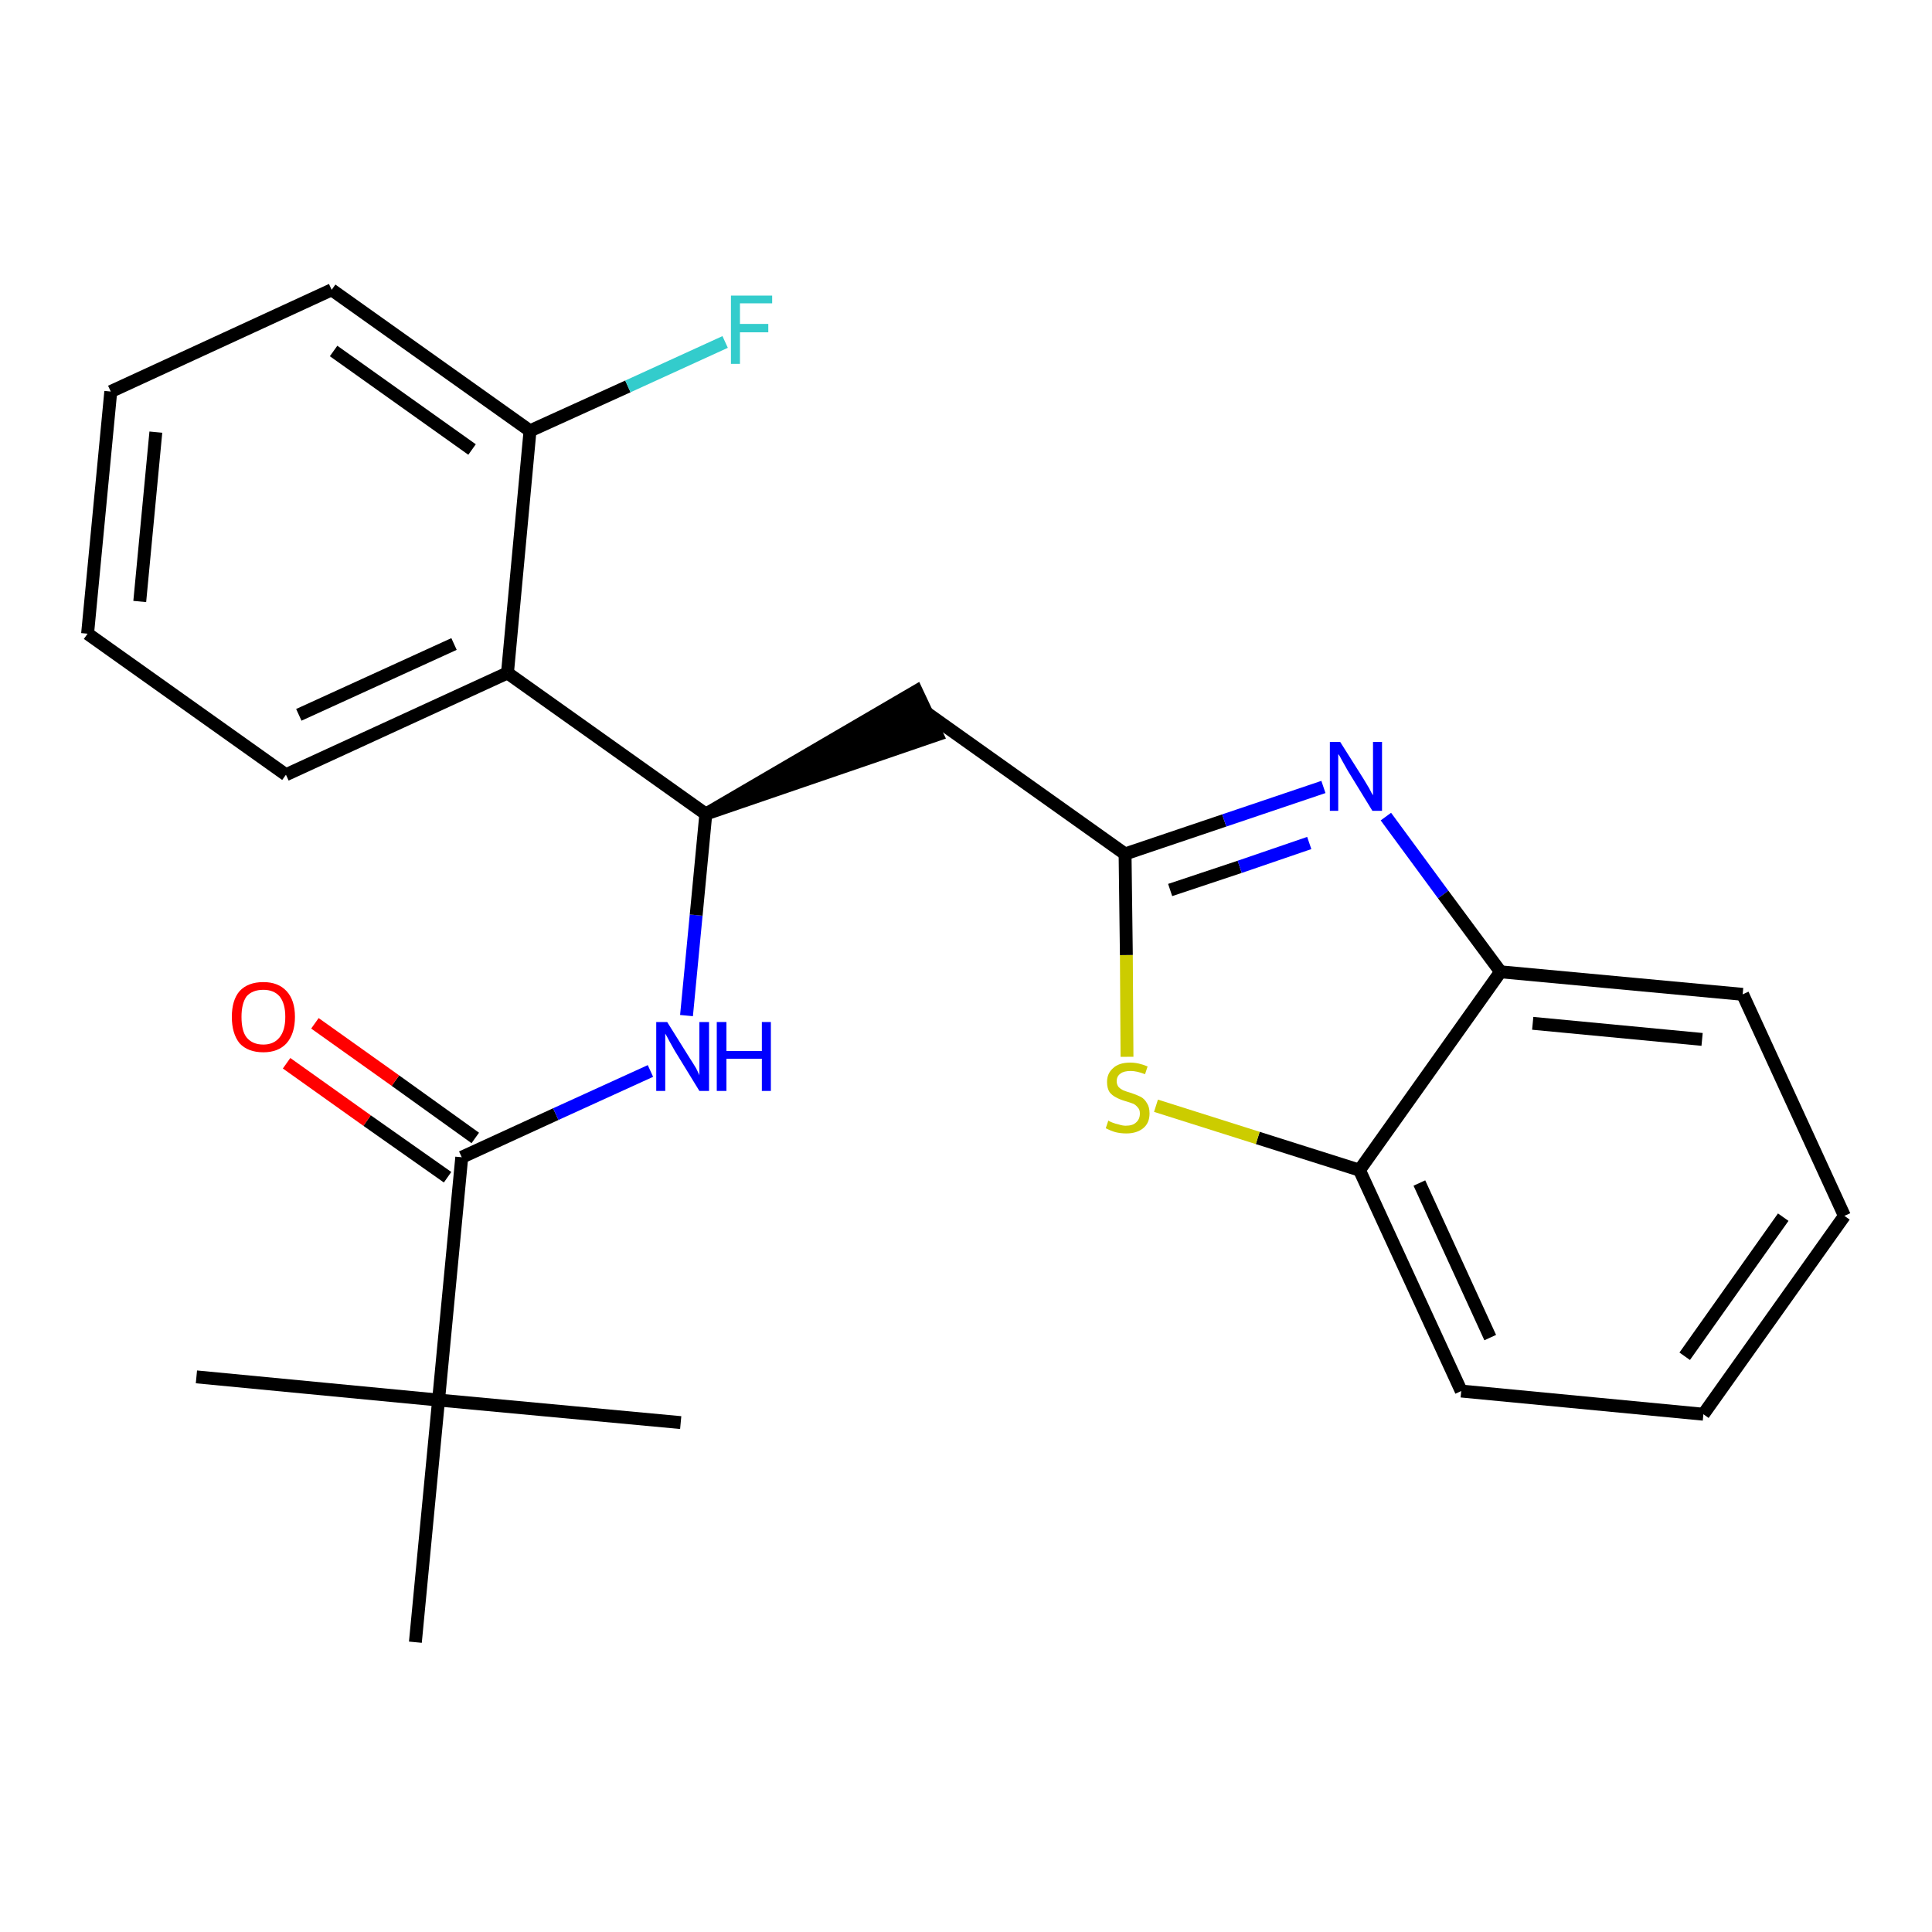 <?xml version='1.0' encoding='iso-8859-1'?>
<svg version='1.1' baseProfile='full'
              xmlns='http://www.w3.org/2000/svg'
                      xmlns:rdkit='http://www.rdkit.org/xml'
                      xmlns:xlink='http://www.w3.org/1999/xlink'
                  xml:space='preserve'
width='300px' height='300px' viewBox='0 0 300 300'>
<!-- END OF HEADER -->
<path class='bond-0 atom-0 atom-1' d='M 30.5,213.8 L 68.1,217.4' style='fill:none;fill-rule:evenodd;stroke:#000000;stroke-width:2.0px;stroke-linecap:butt;stroke-linejoin:miter;stroke-opacity:1' />
<path class='bond-1 atom-1 atom-2' d='M 68.1,217.4 L 105.7,220.9' style='fill:none;fill-rule:evenodd;stroke:#000000;stroke-width:2.0px;stroke-linecap:butt;stroke-linejoin:miter;stroke-opacity:1' />
<path class='bond-2 atom-1 atom-3' d='M 68.1,217.4 L 64.5,255.0' style='fill:none;fill-rule:evenodd;stroke:#000000;stroke-width:2.0px;stroke-linecap:butt;stroke-linejoin:miter;stroke-opacity:1' />
<path class='bond-3 atom-1 atom-4' d='M 68.1,217.4 L 71.7,179.7' style='fill:none;fill-rule:evenodd;stroke:#000000;stroke-width:2.0px;stroke-linecap:butt;stroke-linejoin:miter;stroke-opacity:1' />
<path class='bond-4 atom-4 atom-5' d='M 73.8,176.7 L 61.4,167.8' style='fill:none;fill-rule:evenodd;stroke:#000000;stroke-width:2.0px;stroke-linecap:butt;stroke-linejoin:miter;stroke-opacity:1' />
<path class='bond-4 atom-4 atom-5' d='M 61.4,167.8 L 48.9,158.9' style='fill:none;fill-rule:evenodd;stroke:#FF0000;stroke-width:2.0px;stroke-linecap:butt;stroke-linejoin:miter;stroke-opacity:1' />
<path class='bond-4 atom-4 atom-5' d='M 69.5,182.8 L 57.0,174.0' style='fill:none;fill-rule:evenodd;stroke:#000000;stroke-width:2.0px;stroke-linecap:butt;stroke-linejoin:miter;stroke-opacity:1' />
<path class='bond-4 atom-4 atom-5' d='M 57.0,174.0 L 44.5,165.1' style='fill:none;fill-rule:evenodd;stroke:#FF0000;stroke-width:2.0px;stroke-linecap:butt;stroke-linejoin:miter;stroke-opacity:1' />
<path class='bond-5 atom-4 atom-6' d='M 71.7,179.7 L 86.3,173.0' style='fill:none;fill-rule:evenodd;stroke:#000000;stroke-width:2.0px;stroke-linecap:butt;stroke-linejoin:miter;stroke-opacity:1' />
<path class='bond-5 atom-4 atom-6' d='M 86.3,173.0 L 101.0,166.3' style='fill:none;fill-rule:evenodd;stroke:#0000FF;stroke-width:2.0px;stroke-linecap:butt;stroke-linejoin:miter;stroke-opacity:1' />
<path class='bond-6 atom-6 atom-7' d='M 106.6,157.7 L 108.1,142.1' style='fill:none;fill-rule:evenodd;stroke:#0000FF;stroke-width:2.0px;stroke-linecap:butt;stroke-linejoin:miter;stroke-opacity:1' />
<path class='bond-6 atom-6 atom-7' d='M 108.1,142.1 L 109.6,126.4' style='fill:none;fill-rule:evenodd;stroke:#000000;stroke-width:2.0px;stroke-linecap:butt;stroke-linejoin:miter;stroke-opacity:1' />
<path class='bond-7 atom-7 atom-8' d='M 109.6,126.4 L 145.5,114.1 L 142.3,107.3 Z' style='fill:#000000;fill-rule:evenodd;fill-opacity:1;stroke:#000000;stroke-width:2.0px;stroke-linecap:butt;stroke-linejoin:miter;stroke-opacity:1;' />
<path class='bond-17 atom-7 atom-18' d='M 109.6,126.4 L 78.8,104.5' style='fill:none;fill-rule:evenodd;stroke:#000000;stroke-width:2.0px;stroke-linecap:butt;stroke-linejoin:miter;stroke-opacity:1' />
<path class='bond-8 atom-8 atom-9' d='M 143.9,110.7 L 174.7,132.6' style='fill:none;fill-rule:evenodd;stroke:#000000;stroke-width:2.0px;stroke-linecap:butt;stroke-linejoin:miter;stroke-opacity:1' />
<path class='bond-9 atom-9 atom-10' d='M 174.7,132.6 L 190.1,127.4' style='fill:none;fill-rule:evenodd;stroke:#000000;stroke-width:2.0px;stroke-linecap:butt;stroke-linejoin:miter;stroke-opacity:1' />
<path class='bond-9 atom-9 atom-10' d='M 190.1,127.4 L 205.5,122.2' style='fill:none;fill-rule:evenodd;stroke:#0000FF;stroke-width:2.0px;stroke-linecap:butt;stroke-linejoin:miter;stroke-opacity:1' />
<path class='bond-9 atom-9 atom-10' d='M 181.7,138.2 L 192.5,134.6' style='fill:none;fill-rule:evenodd;stroke:#000000;stroke-width:2.0px;stroke-linecap:butt;stroke-linejoin:miter;stroke-opacity:1' />
<path class='bond-9 atom-9 atom-10' d='M 192.5,134.6 L 203.3,130.9' style='fill:none;fill-rule:evenodd;stroke:#0000FF;stroke-width:2.0px;stroke-linecap:butt;stroke-linejoin:miter;stroke-opacity:1' />
<path class='bond-24 atom-17 atom-9' d='M 175.0,164.1 L 174.9,148.3' style='fill:none;fill-rule:evenodd;stroke:#CCCC00;stroke-width:2.0px;stroke-linecap:butt;stroke-linejoin:miter;stroke-opacity:1' />
<path class='bond-24 atom-17 atom-9' d='M 174.9,148.3 L 174.7,132.6' style='fill:none;fill-rule:evenodd;stroke:#000000;stroke-width:2.0px;stroke-linecap:butt;stroke-linejoin:miter;stroke-opacity:1' />
<path class='bond-10 atom-10 atom-11' d='M 215.2,126.8 L 224.1,138.9' style='fill:none;fill-rule:evenodd;stroke:#0000FF;stroke-width:2.0px;stroke-linecap:butt;stroke-linejoin:miter;stroke-opacity:1' />
<path class='bond-10 atom-10 atom-11' d='M 224.1,138.9 L 233.0,150.9' style='fill:none;fill-rule:evenodd;stroke:#000000;stroke-width:2.0px;stroke-linecap:butt;stroke-linejoin:miter;stroke-opacity:1' />
<path class='bond-11 atom-11 atom-12' d='M 233.0,150.9 L 270.6,154.4' style='fill:none;fill-rule:evenodd;stroke:#000000;stroke-width:2.0px;stroke-linecap:butt;stroke-linejoin:miter;stroke-opacity:1' />
<path class='bond-11 atom-11 atom-12' d='M 238.0,158.9 L 264.3,161.4' style='fill:none;fill-rule:evenodd;stroke:#000000;stroke-width:2.0px;stroke-linecap:butt;stroke-linejoin:miter;stroke-opacity:1' />
<path class='bond-26 atom-16 atom-11' d='M 211.1,181.7 L 233.0,150.9' style='fill:none;fill-rule:evenodd;stroke:#000000;stroke-width:2.0px;stroke-linecap:butt;stroke-linejoin:miter;stroke-opacity:1' />
<path class='bond-12 atom-12 atom-13' d='M 270.6,154.4 L 286.4,188.8' style='fill:none;fill-rule:evenodd;stroke:#000000;stroke-width:2.0px;stroke-linecap:butt;stroke-linejoin:miter;stroke-opacity:1' />
<path class='bond-13 atom-13 atom-14' d='M 286.4,188.8 L 264.5,219.6' style='fill:none;fill-rule:evenodd;stroke:#000000;stroke-width:2.0px;stroke-linecap:butt;stroke-linejoin:miter;stroke-opacity:1' />
<path class='bond-13 atom-13 atom-14' d='M 276.9,189.0 L 261.6,210.6' style='fill:none;fill-rule:evenodd;stroke:#000000;stroke-width:2.0px;stroke-linecap:butt;stroke-linejoin:miter;stroke-opacity:1' />
<path class='bond-14 atom-14 atom-15' d='M 264.5,219.6 L 226.9,216.0' style='fill:none;fill-rule:evenodd;stroke:#000000;stroke-width:2.0px;stroke-linecap:butt;stroke-linejoin:miter;stroke-opacity:1' />
<path class='bond-15 atom-15 atom-16' d='M 226.9,216.0 L 211.1,181.7' style='fill:none;fill-rule:evenodd;stroke:#000000;stroke-width:2.0px;stroke-linecap:butt;stroke-linejoin:miter;stroke-opacity:1' />
<path class='bond-15 atom-15 atom-16' d='M 231.4,207.7 L 220.4,183.7' style='fill:none;fill-rule:evenodd;stroke:#000000;stroke-width:2.0px;stroke-linecap:butt;stroke-linejoin:miter;stroke-opacity:1' />
<path class='bond-16 atom-16 atom-17' d='M 211.1,181.7 L 195.3,176.7' style='fill:none;fill-rule:evenodd;stroke:#000000;stroke-width:2.0px;stroke-linecap:butt;stroke-linejoin:miter;stroke-opacity:1' />
<path class='bond-16 atom-16 atom-17' d='M 195.3,176.7 L 179.5,171.7' style='fill:none;fill-rule:evenodd;stroke:#CCCC00;stroke-width:2.0px;stroke-linecap:butt;stroke-linejoin:miter;stroke-opacity:1' />
<path class='bond-18 atom-18 atom-19' d='M 78.8,104.5 L 44.4,120.3' style='fill:none;fill-rule:evenodd;stroke:#000000;stroke-width:2.0px;stroke-linecap:butt;stroke-linejoin:miter;stroke-opacity:1' />
<path class='bond-18 atom-18 atom-19' d='M 70.5,100.0 L 46.4,111.0' style='fill:none;fill-rule:evenodd;stroke:#000000;stroke-width:2.0px;stroke-linecap:butt;stroke-linejoin:miter;stroke-opacity:1' />
<path class='bond-25 atom-23 atom-18' d='M 82.3,66.9 L 78.8,104.5' style='fill:none;fill-rule:evenodd;stroke:#000000;stroke-width:2.0px;stroke-linecap:butt;stroke-linejoin:miter;stroke-opacity:1' />
<path class='bond-19 atom-19 atom-20' d='M 44.4,120.3 L 13.6,98.4' style='fill:none;fill-rule:evenodd;stroke:#000000;stroke-width:2.0px;stroke-linecap:butt;stroke-linejoin:miter;stroke-opacity:1' />
<path class='bond-20 atom-20 atom-21' d='M 13.6,98.4 L 17.2,60.8' style='fill:none;fill-rule:evenodd;stroke:#000000;stroke-width:2.0px;stroke-linecap:butt;stroke-linejoin:miter;stroke-opacity:1' />
<path class='bond-20 atom-20 atom-21' d='M 21.7,93.4 L 24.2,67.1' style='fill:none;fill-rule:evenodd;stroke:#000000;stroke-width:2.0px;stroke-linecap:butt;stroke-linejoin:miter;stroke-opacity:1' />
<path class='bond-21 atom-21 atom-22' d='M 17.2,60.8 L 51.5,45.0' style='fill:none;fill-rule:evenodd;stroke:#000000;stroke-width:2.0px;stroke-linecap:butt;stroke-linejoin:miter;stroke-opacity:1' />
<path class='bond-22 atom-22 atom-23' d='M 51.5,45.0 L 82.3,66.9' style='fill:none;fill-rule:evenodd;stroke:#000000;stroke-width:2.0px;stroke-linecap:butt;stroke-linejoin:miter;stroke-opacity:1' />
<path class='bond-22 atom-22 atom-23' d='M 51.8,54.5 L 73.3,69.8' style='fill:none;fill-rule:evenodd;stroke:#000000;stroke-width:2.0px;stroke-linecap:butt;stroke-linejoin:miter;stroke-opacity:1' />
<path class='bond-23 atom-23 atom-24' d='M 82.3,66.9 L 97.5,60.0' style='fill:none;fill-rule:evenodd;stroke:#000000;stroke-width:2.0px;stroke-linecap:butt;stroke-linejoin:miter;stroke-opacity:1' />
<path class='bond-23 atom-23 atom-24' d='M 97.5,60.0 L 112.6,53.1' style='fill:none;fill-rule:evenodd;stroke:#33CCCC;stroke-width:2.0px;stroke-linecap:butt;stroke-linejoin:miter;stroke-opacity:1' />
<path  class='atom-5' d='M 36.0 157.9
Q 36.0 155.3, 37.2 153.9
Q 38.5 152.5, 40.9 152.5
Q 43.2 152.5, 44.5 153.9
Q 45.8 155.3, 45.8 157.9
Q 45.8 160.5, 44.5 162.0
Q 43.2 163.4, 40.9 163.4
Q 38.5 163.4, 37.2 162.0
Q 36.0 160.5, 36.0 157.9
M 40.9 162.2
Q 42.5 162.2, 43.4 161.1
Q 44.3 160.0, 44.3 157.9
Q 44.3 155.8, 43.4 154.7
Q 42.5 153.7, 40.9 153.7
Q 39.2 153.7, 38.3 154.7
Q 37.5 155.8, 37.5 157.9
Q 37.5 160.1, 38.3 161.1
Q 39.2 162.2, 40.9 162.2
' fill='#FF0000'/>
<path  class='atom-6' d='M 103.6 158.7
L 107.1 164.3
Q 107.5 164.9, 108.1 165.9
Q 108.6 166.9, 108.6 167.0
L 108.6 158.7
L 110.1 158.7
L 110.1 169.4
L 108.6 169.4
L 104.8 163.2
Q 104.4 162.5, 103.9 161.6
Q 103.5 160.8, 103.3 160.5
L 103.3 169.4
L 101.9 169.4
L 101.9 158.7
L 103.6 158.7
' fill='#0000FF'/>
<path  class='atom-6' d='M 111.3 158.7
L 112.8 158.7
L 112.8 163.2
L 118.3 163.2
L 118.3 158.7
L 119.7 158.7
L 119.7 169.4
L 118.3 169.4
L 118.3 164.4
L 112.8 164.4
L 112.8 169.4
L 111.3 169.4
L 111.3 158.7
' fill='#0000FF'/>
<path  class='atom-10' d='M 208.1 115.2
L 211.7 120.9
Q 212.0 121.4, 212.6 122.4
Q 213.1 123.4, 213.2 123.5
L 213.2 115.2
L 214.6 115.2
L 214.6 125.9
L 213.1 125.9
L 209.3 119.7
Q 208.9 119.0, 208.4 118.1
Q 208.0 117.3, 207.8 117.1
L 207.8 125.9
L 206.5 125.9
L 206.5 115.2
L 208.1 115.2
' fill='#0000FF'/>
<path  class='atom-17' d='M 172.1 174.0
Q 172.2 174.1, 172.7 174.3
Q 173.2 174.5, 173.7 174.6
Q 174.3 174.8, 174.8 174.8
Q 175.9 174.8, 176.4 174.3
Q 177.0 173.8, 177.0 172.9
Q 177.0 172.3, 176.7 172.0
Q 176.4 171.6, 176.0 171.4
Q 175.5 171.2, 174.8 171.0
Q 173.8 170.7, 173.3 170.4
Q 172.7 170.1, 172.3 169.6
Q 171.9 169.0, 171.9 168.0
Q 171.9 166.7, 172.8 165.9
Q 173.7 165.0, 175.5 165.0
Q 176.8 165.0, 178.2 165.6
L 177.8 166.8
Q 176.5 166.3, 175.6 166.3
Q 174.5 166.3, 174.0 166.7
Q 173.4 167.1, 173.4 167.9
Q 173.4 168.4, 173.7 168.8
Q 174.0 169.1, 174.4 169.3
Q 174.9 169.5, 175.6 169.7
Q 176.5 170.0, 177.1 170.3
Q 177.7 170.6, 178.1 171.3
Q 178.5 171.9, 178.5 172.9
Q 178.5 174.4, 177.5 175.2
Q 176.5 176.0, 174.9 176.0
Q 174.0 176.0, 173.2 175.8
Q 172.5 175.6, 171.7 175.2
L 172.1 174.0
' fill='#CCCC00'/>
<path  class='atom-24' d='M 113.5 45.9
L 119.9 45.9
L 119.9 47.1
L 114.9 47.1
L 114.9 50.3
L 119.3 50.3
L 119.3 51.6
L 114.9 51.6
L 114.9 56.5
L 113.5 56.5
L 113.5 45.9
' fill='#33CCCC'/>
</svg>
